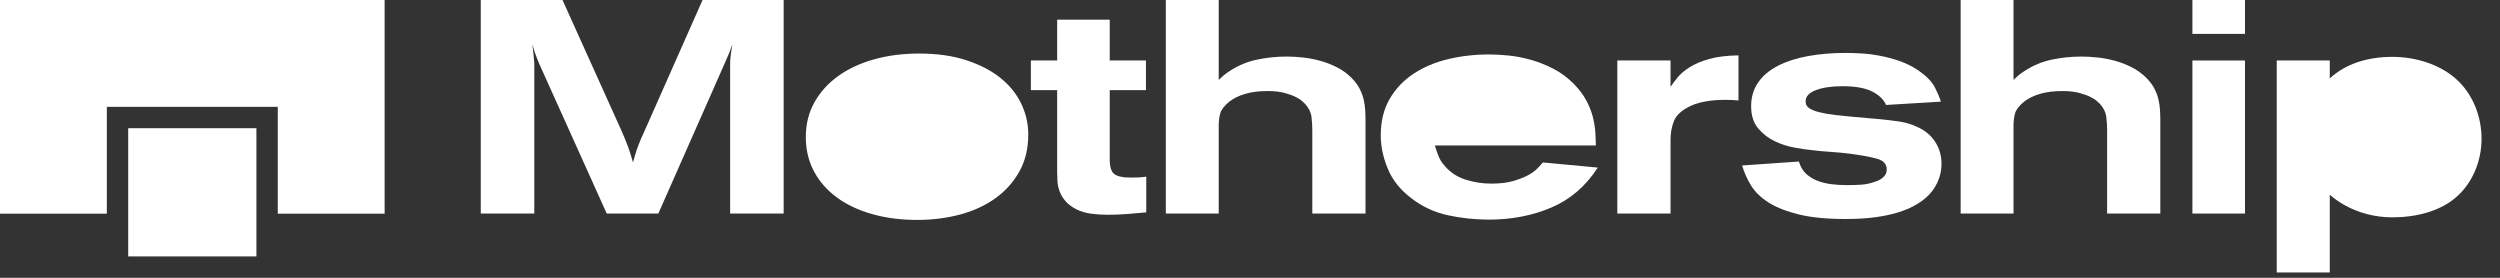 <svg width="117" height="13" viewBox="0 0 117 13" fill="none" xmlns="http://www.w3.org/2000/svg">
<rect x="0" y="0" width="117" height="13" fill="#333333" stroke="none"/>
<path d="M0 10H5V5H13V10H18V0H0V10Z" fill="white"/>
<path d="M12 6H6V12H12V6Z" fill="white"/>
<path d="M25.005 9.994V2.959C24.995 2.864 24.988 2.784 24.983 2.718C24.977 2.652 24.973 2.588 24.968 2.527C24.962 2.466 24.955 2.4 24.945 2.329C24.935 2.258 24.925 2.171 24.915 2.067C24.945 2.171 24.97 2.258 24.99 2.329C25.01 2.4 25.032 2.468 25.058 2.534L25.133 2.732C25.157 2.798 25.19 2.878 25.23 2.973L28.395 9.994H30.81L33.975 2.831C34.055 2.652 34.112 2.517 34.148 2.428C34.182 2.338 34.225 2.218 34.275 2.067C34.245 2.256 34.22 2.421 34.2 2.562C34.18 2.704 34.17 2.85 34.17 3.001V9.994H36.675V0H32.88L30.12 6.229C30.04 6.399 29.975 6.547 29.925 6.675C29.875 6.802 29.832 6.915 29.797 7.015C29.762 7.114 29.733 7.21 29.707 7.305C29.683 7.399 29.655 7.498 29.625 7.602C29.585 7.46 29.547 7.333 29.512 7.22C29.477 7.107 29.44 6.996 29.4 6.887C29.36 6.779 29.315 6.663 29.265 6.54C29.215 6.418 29.155 6.276 29.085 6.116L26.325 0H22.5V9.994H25.005Z" fill="white"/>
<path fillRule="evenodd" clipRule="evenodd" d="M42.932 10.292C43.642 10.292 44.312 10.207 44.943 10.037C45.572 9.867 46.123 9.612 46.593 9.272C47.062 8.933 47.435 8.515 47.71 8.02C47.985 7.524 48.123 6.951 48.123 6.3C48.123 5.79 48.013 5.306 47.792 4.849C47.572 4.391 47.248 3.99 46.818 3.645C46.388 3.301 45.855 3.025 45.22 2.817C44.585 2.61 43.852 2.506 43.023 2.506C42.263 2.506 41.56 2.595 40.915 2.775C40.27 2.954 39.71 3.214 39.235 3.553C38.76 3.893 38.388 4.304 38.117 4.785C37.847 5.266 37.712 5.809 37.712 6.413C37.712 7.007 37.84 7.543 38.095 8.02C38.35 8.496 38.705 8.902 39.16 9.237C39.615 9.572 40.163 9.832 40.803 10.016C41.443 10.2 42.153 10.292 42.932 10.292ZM41.47 8.289C41.825 8.473 42.318 8.565 42.947 8.565C43.458 8.565 43.88 8.496 44.215 8.359C44.55 8.223 44.82 8.046 45.025 7.829C45.23 7.611 45.373 7.371 45.453 7.107C45.532 6.842 45.572 6.587 45.572 6.342C45.572 6.021 45.51 5.726 45.385 5.457C45.26 5.188 45.078 4.959 44.837 4.771C44.597 4.582 44.305 4.438 43.96 4.339C43.615 4.24 43.227 4.2 42.797 4.219C42.347 4.237 41.962 4.313 41.642 4.445C41.322 4.577 41.062 4.745 40.862 4.948C40.663 5.151 40.515 5.382 40.42 5.641C40.325 5.901 40.278 6.168 40.278 6.441C40.278 6.545 40.3 6.713 40.345 6.944C40.39 7.175 40.5 7.411 40.675 7.652C40.85 7.892 41.115 8.105 41.47 8.289Z" fill="white"/>
<path d="M51.845 10.051C52.145 10.051 52.445 10.039 52.745 10.016C53.045 9.992 53.345 9.966 53.645 9.938V8.267C53.515 8.286 53.4 8.298 53.3 8.303C53.2 8.307 53.065 8.31 52.895 8.31C52.545 8.31 52.297 8.256 52.152 8.147C52.007 8.039 51.935 7.81 51.935 7.46V4.219H53.63V2.831H51.935V0.92H49.475V2.831H48.245V4.219H49.475V8.055C49.475 8.187 49.48 8.333 49.49 8.494C49.5 8.654 49.535 8.812 49.595 8.968C49.655 9.124 49.745 9.272 49.865 9.414C49.985 9.556 50.155 9.683 50.375 9.796C50.585 9.9 50.817 9.969 51.072 10.002C51.327 10.035 51.585 10.051 51.845 10.051Z" fill="white"/>
<path d="M57.036 5.875V9.994H54.561V0H57.036V3.737C57.086 3.69 57.156 3.626 57.246 3.546C57.336 3.466 57.451 3.383 57.591 3.298C57.971 3.053 58.386 2.883 58.836 2.789C59.286 2.694 59.746 2.647 60.216 2.647C60.446 2.647 60.696 2.661 60.966 2.69C61.236 2.718 61.509 2.77 61.784 2.845C62.059 2.921 62.321 3.022 62.571 3.15C62.821 3.277 63.046 3.44 63.246 3.638C63.406 3.799 63.531 3.964 63.621 4.134C63.711 4.304 63.776 4.473 63.816 4.643C63.856 4.813 63.881 4.981 63.891 5.146C63.901 5.311 63.906 5.479 63.906 5.648V9.994H61.416V6.101C61.416 5.903 61.404 5.696 61.379 5.479C61.354 5.261 61.256 5.059 61.086 4.87L60.951 4.742C60.881 4.676 60.776 4.608 60.636 4.537C60.496 4.466 60.319 4.403 60.104 4.346C59.889 4.289 59.626 4.261 59.316 4.261C58.926 4.261 58.584 4.304 58.289 4.388C57.994 4.473 57.741 4.596 57.531 4.757C57.301 4.945 57.161 5.125 57.111 5.295C57.061 5.464 57.036 5.658 57.036 5.875Z" fill="white"/>
<path fillRule="evenodd" clipRule="evenodd" d="M69.674 10.278C70.745 10.278 71.722 10.089 72.607 9.711C73.492 9.334 74.215 8.711 74.775 7.843L72.21 7.602C72.15 7.668 72.067 7.758 71.962 7.871C71.857 7.984 71.71 8.093 71.519 8.197C71.329 8.3 71.094 8.392 70.814 8.473C70.534 8.553 70.195 8.593 69.794 8.593C69.385 8.593 68.984 8.532 68.594 8.409C68.204 8.286 67.879 8.074 67.62 7.772C67.48 7.621 67.374 7.451 67.305 7.262C67.234 7.074 67.184 6.923 67.154 6.809H74.684C74.684 6.63 74.677 6.425 74.662 6.193C74.647 5.962 74.607 5.719 74.542 5.464C74.477 5.21 74.374 4.952 74.234 4.693C74.094 4.433 73.9 4.176 73.65 3.921C73.359 3.629 73.04 3.393 72.689 3.214C72.34 3.034 71.987 2.895 71.632 2.796C71.277 2.697 70.932 2.631 70.597 2.598C70.262 2.565 69.965 2.548 69.704 2.548C69.025 2.548 68.379 2.621 67.769 2.768C67.159 2.914 66.62 3.143 66.15 3.454C65.68 3.766 65.307 4.16 65.032 4.636C64.757 5.113 64.62 5.681 64.62 6.342C64.62 6.852 64.73 7.371 64.95 7.899C65.169 8.428 65.534 8.886 66.044 9.272C66.555 9.669 67.124 9.935 67.754 10.072C68.385 10.209 69.025 10.278 69.674 10.278ZM66.95 5.521H71.675C71.655 5.389 71.603 5.231 71.517 5.047C71.433 4.863 71.26 4.7 71 4.558C70.82 4.455 70.588 4.367 70.302 4.296C70.017 4.226 69.71 4.19 69.38 4.19C69.09 4.19 68.793 4.223 68.487 4.289C68.183 4.355 67.915 4.459 67.685 4.601C67.465 4.733 67.308 4.877 67.213 5.033C67.118 5.188 67.03 5.351 66.95 5.521Z" fill="white"/>
<path d="M78.181 6.54C78.181 6.229 78.233 5.939 78.338 5.67C78.443 5.401 78.686 5.172 79.066 4.983C79.216 4.908 79.376 4.849 79.546 4.806C79.716 4.764 79.878 4.733 80.033 4.714C80.188 4.695 80.328 4.683 80.453 4.679C80.578 4.674 80.666 4.672 80.716 4.672C80.846 4.672 80.958 4.674 81.053 4.679C81.148 4.683 81.251 4.691 81.361 4.7V2.591C80.811 2.6 80.353 2.657 79.988 2.761C79.623 2.864 79.321 2.992 79.081 3.143C78.841 3.294 78.653 3.452 78.518 3.617C78.383 3.782 78.271 3.931 78.181 4.063V2.831H75.691V9.994H78.181V6.54Z" fill="white"/>
<path d="M87.781 10.164C87.376 10.221 86.903 10.249 86.363 10.249C85.493 10.249 84.768 10.178 84.188 10.037C83.608 9.895 83.136 9.709 82.771 9.478C82.406 9.247 82.131 8.98 81.946 8.678C81.761 8.376 81.623 8.064 81.533 7.744L84.188 7.56C84.258 7.795 84.368 7.984 84.518 8.126C84.668 8.267 84.846 8.378 85.051 8.458C85.256 8.539 85.478 8.593 85.718 8.621C85.958 8.65 86.198 8.664 86.438 8.664C86.668 8.664 86.891 8.657 87.106 8.643C87.321 8.628 87.533 8.584 87.743 8.508C87.773 8.499 87.818 8.482 87.878 8.458C87.938 8.435 88.001 8.399 88.066 8.352C88.131 8.305 88.186 8.248 88.231 8.182C88.276 8.116 88.298 8.031 88.298 7.928C88.298 7.682 88.151 7.517 87.856 7.432C87.561 7.347 87.128 7.267 86.558 7.191C86.258 7.154 85.958 7.125 85.658 7.107C85.358 7.088 85.058 7.059 84.758 7.022C84.558 7.003 84.301 6.965 83.986 6.908C83.671 6.852 83.363 6.753 83.063 6.611C82.763 6.47 82.503 6.269 82.283 6.009C82.063 5.75 81.953 5.403 81.953 4.969C81.953 4.544 82.063 4.174 82.283 3.858C82.503 3.541 82.811 3.282 83.206 3.079C83.601 2.876 84.068 2.725 84.608 2.626C85.148 2.527 85.738 2.477 86.378 2.477C86.568 2.477 86.801 2.484 87.076 2.499C87.351 2.513 87.643 2.548 87.953 2.605C88.263 2.661 88.576 2.744 88.891 2.853C89.206 2.961 89.503 3.11 89.783 3.298C90.163 3.563 90.421 3.829 90.556 4.098C90.691 4.367 90.783 4.587 90.833 4.757L88.268 4.912C88.158 4.657 87.941 4.447 87.616 4.282C87.291 4.117 86.828 4.035 86.228 4.035C85.718 4.035 85.303 4.096 84.983 4.219C84.663 4.341 84.503 4.516 84.503 4.742C84.503 4.893 84.568 5.007 84.698 5.082C84.828 5.158 84.978 5.214 85.148 5.252C85.258 5.28 85.368 5.304 85.478 5.323C85.588 5.342 85.738 5.363 85.928 5.387C86.118 5.41 86.373 5.436 86.693 5.464C87.013 5.493 87.443 5.53 87.983 5.578C88.273 5.606 88.568 5.641 88.868 5.684C89.168 5.726 89.448 5.809 89.708 5.932C90.078 6.092 90.363 6.326 90.563 6.632C90.763 6.939 90.863 7.286 90.863 7.673C90.863 7.975 90.798 8.265 90.668 8.543C90.538 8.822 90.358 9.06 90.128 9.258C89.988 9.381 89.813 9.501 89.603 9.619C89.393 9.737 89.138 9.843 88.838 9.938C88.538 10.032 88.186 10.108 87.781 10.164Z" fill="white"/>
<path d="M94.233 9.994V5.875C94.233 5.658 94.258 5.464 94.308 5.295C94.358 5.125 94.498 4.945 94.728 4.757C94.938 4.596 95.191 4.473 95.486 4.388C95.781 4.304 96.123 4.261 96.513 4.261C96.823 4.261 97.086 4.289 97.301 4.346C97.516 4.403 97.693 4.466 97.833 4.537C97.973 4.608 98.078 4.676 98.148 4.742L98.283 4.87C98.453 5.059 98.551 5.261 98.576 5.479C98.601 5.696 98.613 5.903 98.613 6.101V9.994H101.103V5.648C101.103 5.479 101.098 5.311 101.088 5.146C101.078 4.981 101.053 4.813 101.013 4.643C100.973 4.473 100.908 4.304 100.818 4.134C100.728 3.964 100.603 3.799 100.443 3.638C100.243 3.44 100.018 3.277 99.768 3.15C99.518 3.022 99.256 2.921 98.981 2.845C98.706 2.77 98.433 2.718 98.163 2.69C97.893 2.661 97.643 2.647 97.413 2.647C96.943 2.647 96.483 2.694 96.033 2.789C95.583 2.883 95.168 3.053 94.788 3.298C94.648 3.383 94.533 3.466 94.443 3.546C94.353 3.626 94.283 3.69 94.233 3.737V0H91.758V9.994H94.233Z" fill="white"/>
<path d="M105.065 0V1.586H102.605V0H105.065Z" fill="white"/>
<path d="M105.065 2.831H102.605V9.994H105.065V2.831Z" fill="white"/>
<path fillRule="evenodd" clipRule="evenodd" d="M114.913 9.258C114.164 9.889 113.083 10.171 111.964 10.171C111.145 10.171 110.381 9.964 109.737 9.605C109.483 9.464 109.247 9.298 109.033 9.113V12.75H106.551V2.831H109.033V3.669C109.787 2.973 110.822 2.661 111.964 2.661C113.063 2.661 114.168 3.017 114.913 3.669C115.73 4.383 116.136 5.441 116.136 6.501C116.136 7.544 115.707 8.59 114.913 9.258ZM111.239 8.707C110.91 8.707 110.597 8.662 110.301 8.572C110.004 8.482 109.741 8.344 109.514 8.159C109.286 7.974 109.103 7.739 108.965 7.454C108.827 7.169 108.758 6.831 108.758 6.441C108.758 6.161 108.806 5.886 108.901 5.616C108.997 5.346 109.14 5.103 109.331 4.888C109.522 4.673 109.765 4.5 110.062 4.37C110.359 4.24 110.709 4.175 111.112 4.175C111.652 4.175 112.084 4.255 112.407 4.415C112.731 4.575 112.982 4.773 113.163 5.008C113.343 5.243 113.462 5.491 113.52 5.751C113.579 6.011 113.608 6.236 113.608 6.426C113.608 6.726 113.56 7.014 113.465 7.289C113.369 7.564 113.226 7.807 113.035 8.017C112.845 8.227 112.601 8.394 112.304 8.52C112.007 8.645 111.652 8.707 111.239 8.707Z" fill="white"/>
</svg>
